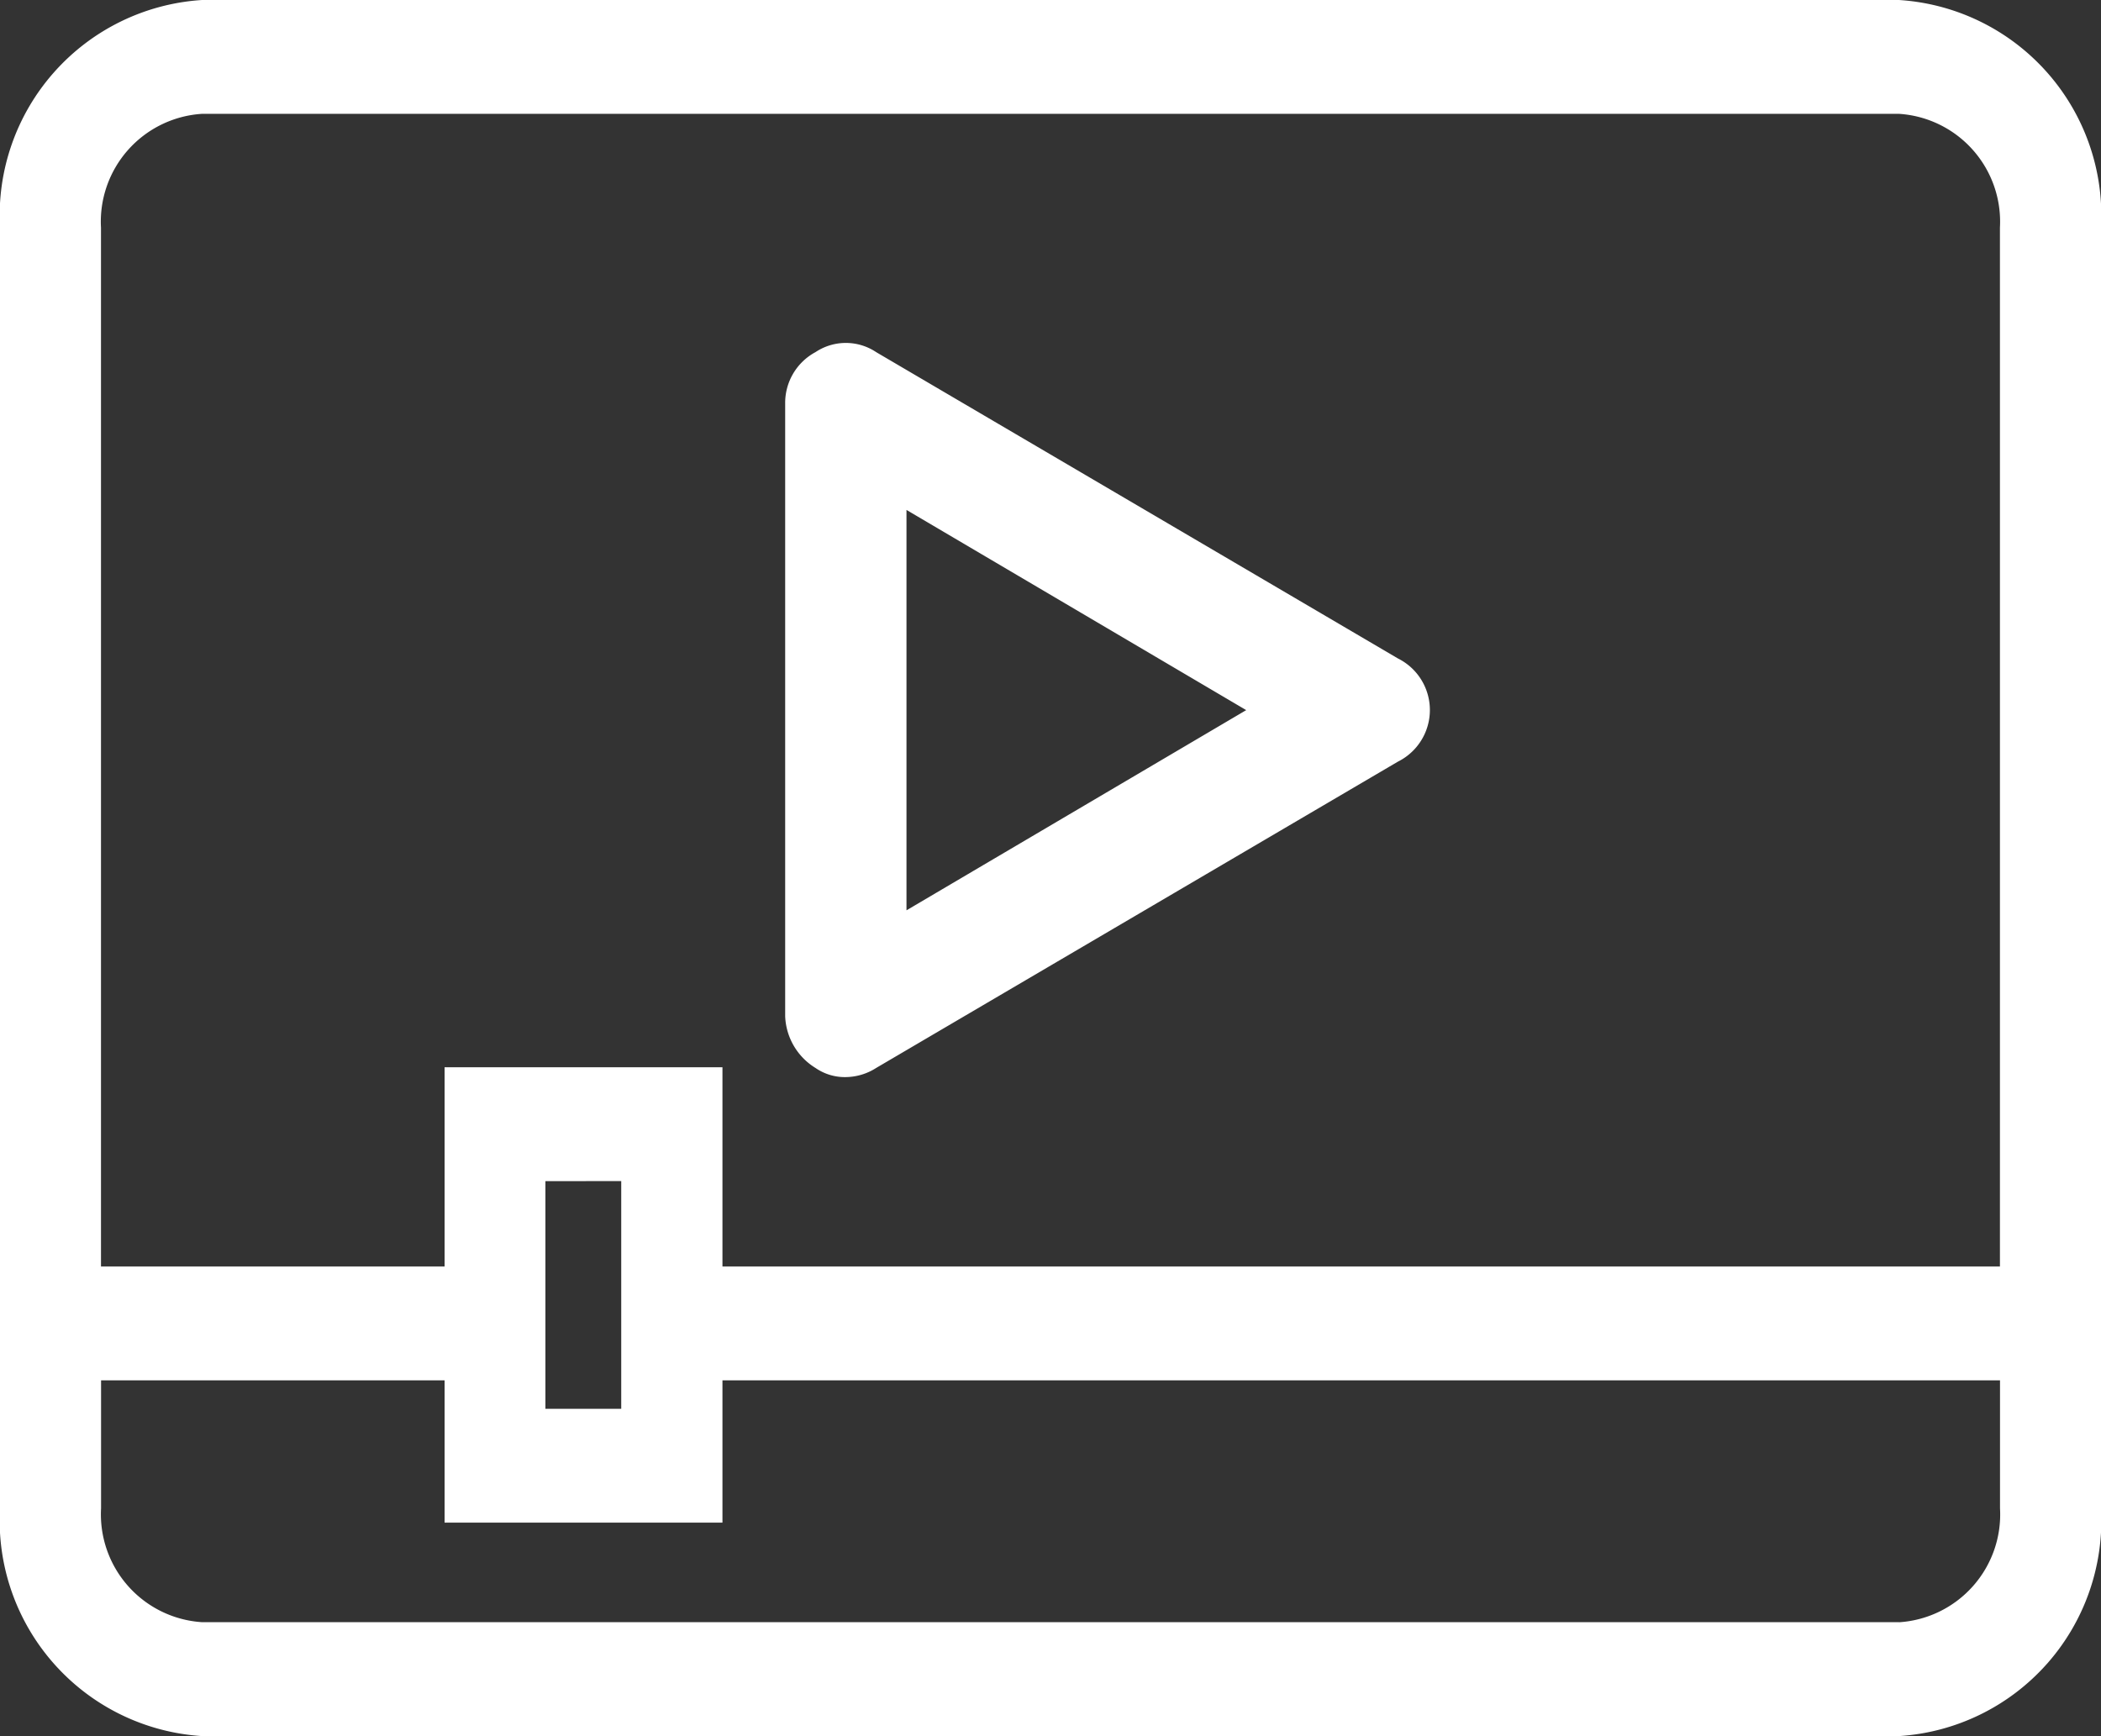 <svg id="video" xmlns="http://www.w3.org/2000/svg" width="26.464" height="21.871" viewBox="0 0 26.464 21.871">
  <rect x="0" y="0" width="26.464" height="21.871" fill="#333333" stroke="none"/>
  <path id="Контур_81" data-name="Контур 81" d="M23.919,57.992H2.545A2.721,2.721,0,0,0,0,60.86V76.995a2.721,2.721,0,0,0,2.545,2.868H23.919a2.721,2.721,0,0,0,2.545-2.868V60.86A2.721,2.721,0,0,0,23.919,57.992ZM2.545,59.426H23.919a1.361,1.361,0,0,1,1.272,1.434V73.947H9.1v-2.51H5.6v2.51H1.272V60.86A1.361,1.361,0,0,1,2.545,59.426Zm5.28,13.445V75.74H6.87V72.872Zm16.095,5.557H2.545a1.361,1.361,0,0,1-1.272-1.434V75.381H5.6v1.793H9.1V75.381H25.192v1.613A1.361,1.361,0,0,1,23.919,78.429Z" transform="translate(0 -57.992)" fill="#fff"/>
  <path id="Контур_82" data-name="Контур 82" d="M174.878,132.937a.649.649,0,0,0,.382.115.725.725,0,0,0,.382-.115l6.572-3.859a.726.726,0,0,0,0-1.3l-6.572-3.859a.688.688,0,0,0-.764,0,.726.726,0,0,0-.382.65v7.718A.8.8,0,0,0,174.878,132.937Zm1.146-7.03,4.279,2.522-4.279,2.522Z" transform="translate(-164.606 -119.483)" fill="#fff"/>
</svg>
